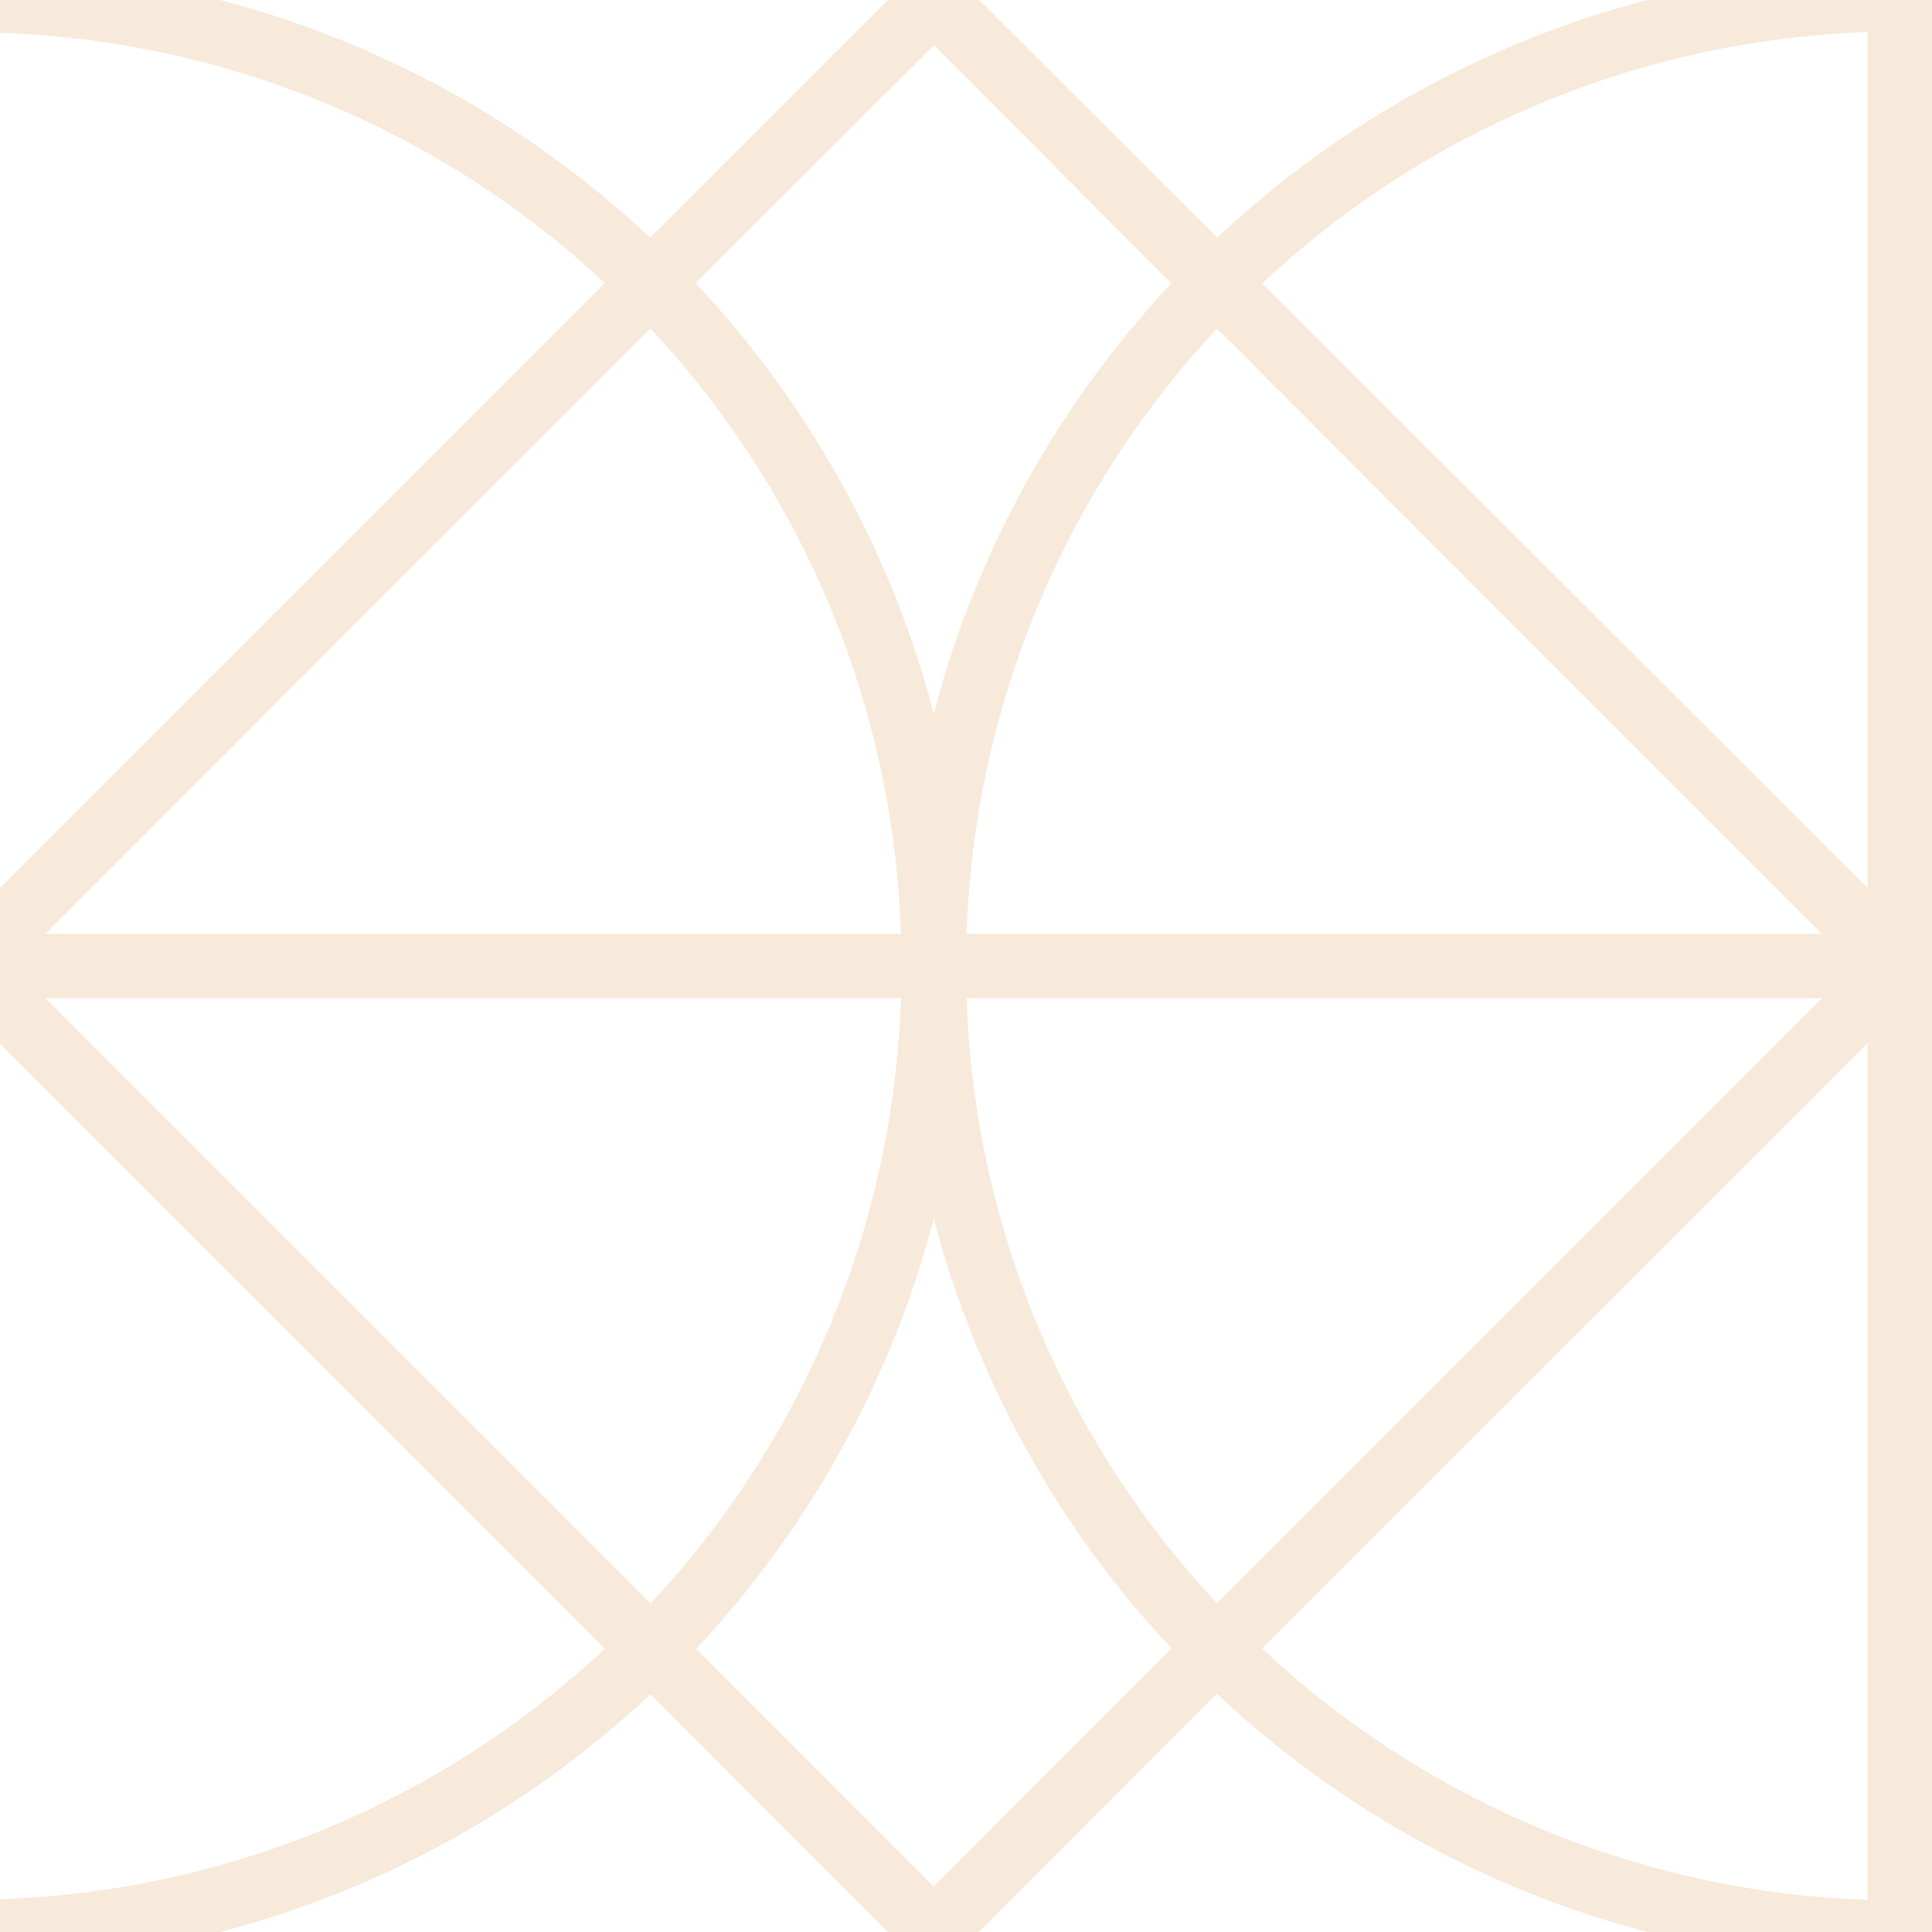 <svg opacity="0.5" width="42" height="42" viewBox="0 0 42 42" fill="none" xmlns="http://www.w3.org/2000/svg">
<g clip-path="url(#clip0_207_2)">
<path d="M20.3 41.006L25.466 35.833C22.991 33.198 21.215 29.985 20.3 26.488C19.386 29.988 17.61 33.203 15.134 35.84L20.293 41.006H20.3ZM21.28 41.993L21.287 42H19.299L14.14 36.834C11.503 39.31 8.288 41.086 4.788 42H0V41.286C4.899 41.124 9.573 39.189 13.153 35.84L0 22.687V19.299L13.146 6.153C9.567 2.808 4.896 0.876 0 0.714V0H4.788C8.285 0.915 11.498 2.691 14.133 5.166L19.299 0H21.287L26.46 5.166C29.097 2.69 32.312 0.914 35.812 0L42 0V19.306V19.299V42H35.812C32.308 41.083 29.091 39.302 26.453 36.82L21.28 42V41.993ZM20.3 0.987L15.12 6.153C17.602 8.791 19.383 12.008 20.3 15.512C21.214 12.012 22.99 8.797 25.466 6.16L20.3 0.98V0.987ZM40.6 0.7C35.696 0.864 31.019 2.804 27.44 6.16L40.6 19.306V0.714V0.7ZM26.46 7.14C23.11 10.722 21.174 15.398 21.014 20.3H39.606L26.46 7.147V7.14ZM21.014 21.7C21.174 26.598 23.107 31.272 26.453 34.853L39.606 21.7H21.014ZM27.44 35.84C31.019 39.196 35.696 41.136 40.6 41.3V22.68L27.44 35.833V35.84ZM14.14 34.86C17.491 31.279 19.426 26.602 19.586 21.7H0.987L14.147 34.86H14.14ZM19.586 20.3C19.426 15.398 17.491 10.722 14.14 7.14L0.987 20.3H19.586Z" fill="#F0D6B5"/>
</g>
<defs>
<clipPath id="clip0_207_2">
<rect width="42" height="42" fill="white"/>
</clipPath>
</defs>
</svg>
